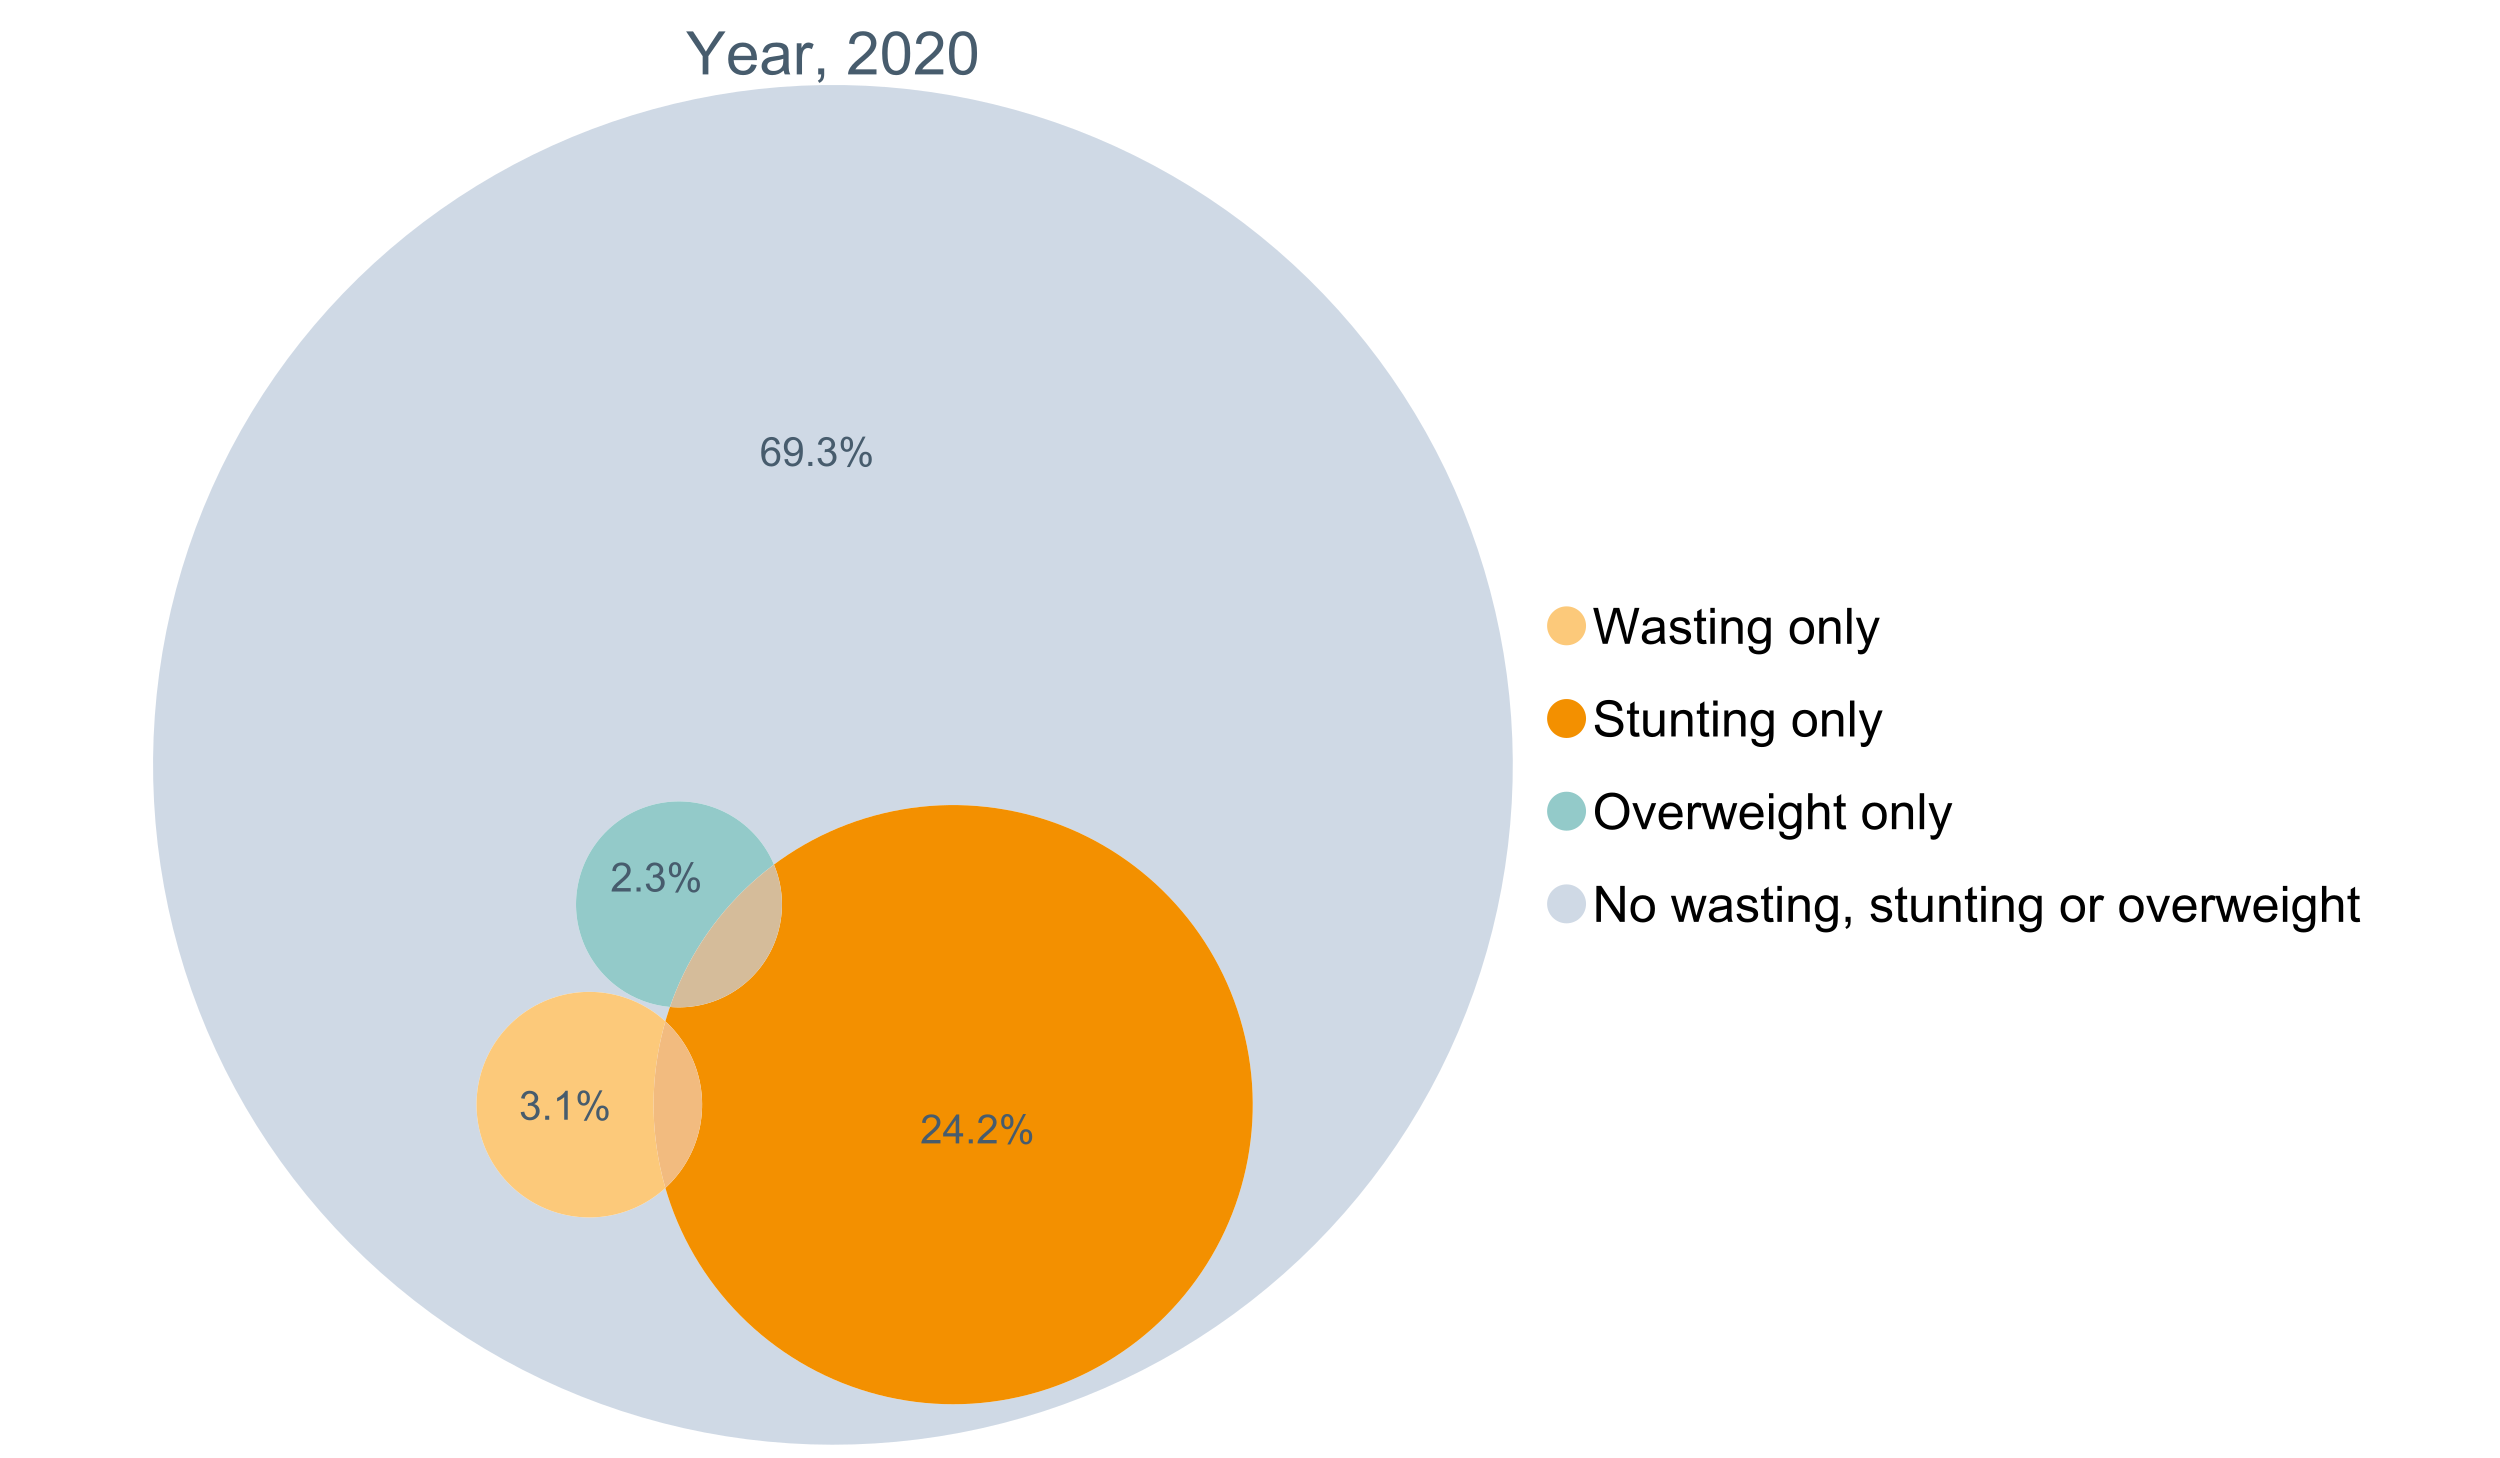 <?xml version="1.0" encoding="UTF-8"?>
<svg xmlns="http://www.w3.org/2000/svg" xmlns:xlink="http://www.w3.org/1999/xlink" width="1234.286pt" height="720pt" viewBox="0 0 1234.286 720" version="1.1">
<defs>
<g>
<symbol overflow="visible" id="glyph0-0">
<path style="stroke:none;" d="M 3.707 0 L 3.707 -18.543 L 18.543 -18.543 L 18.543 0 Z M 4.172 -0.465 L 18.078 -0.465 L 18.078 -18.078 L 4.172 -18.078 Z M 4.172 -0.465 "/>
</symbol>
<symbol overflow="visible" id="glyph0-1">
<path style="stroke:none;" d="M 8.27 0 L 8.27 -8.996 L 0.086 -21.234 L 3.504 -21.234 L 7.691 -14.832 C 8.461 -13.633 9.18 -12.438 9.852 -11.242 C 10.484 -12.348 11.258 -13.598 12.168 -14.992 L 16.281 -21.234 L 19.555 -21.234 L 11.082 -8.996 L 11.082 0 Z M 8.27 0 "/>
</symbol>
<symbol overflow="visible" id="glyph0-2">
<path style="stroke:none;" d="M 12.488 -4.953 L 15.18 -4.621 C 14.754 -3.043 13.969 -1.82 12.82 -0.953 C 11.672 -0.086 10.203 0.344 8.418 0.348 C 6.164 0.344 4.379 -0.344 3.062 -1.73 C 1.742 -3.113 1.082 -5.059 1.086 -7.562 C 1.082 -10.148 1.75 -12.156 3.086 -13.586 C 4.418 -15.012 6.145 -15.727 8.27 -15.73 C 10.324 -15.727 12.008 -15.027 13.312 -13.629 C 14.617 -12.23 15.27 -10.262 15.27 -7.723 C 15.27 -7.566 15.262 -7.332 15.254 -7.027 L 3.781 -7.027 C 3.875 -5.332 4.355 -4.039 5.215 -3.145 C 6.074 -2.242 7.145 -1.793 8.43 -1.797 C 9.383 -1.793 10.199 -2.043 10.879 -2.551 C 11.555 -3.051 12.09 -3.852 12.488 -4.953 Z M 3.926 -9.168 L 12.516 -9.168 C 12.398 -10.461 12.07 -11.434 11.531 -12.082 C 10.699 -13.082 9.621 -13.582 8.301 -13.586 C 7.102 -13.582 6.094 -13.18 5.277 -12.383 C 4.461 -11.578 4.012 -10.508 3.926 -9.168 Z M 3.926 -9.168 "/>
</symbol>
<symbol overflow="visible" id="glyph0-3">
<path style="stroke:none;" d="M 11.992 -1.898 C 11.027 -1.078 10.098 -0.496 9.207 -0.16 C 8.309 0.18 7.352 0.344 6.332 0.348 C 4.641 0.344 3.34 -0.066 2.434 -0.891 C 1.52 -1.715 1.066 -2.77 1.07 -4.055 C 1.066 -4.809 1.238 -5.496 1.586 -6.121 C 1.926 -6.742 2.375 -7.242 2.934 -7.617 C 3.484 -7.992 4.109 -8.277 4.809 -8.473 C 5.32 -8.605 6.094 -8.734 7.125 -8.867 C 9.23 -9.113 10.781 -9.414 11.777 -9.762 C 11.785 -10.121 11.789 -10.348 11.793 -10.445 C 11.789 -11.504 11.543 -12.25 11.051 -12.688 C 10.387 -13.273 9.395 -13.57 8.082 -13.574 C 6.852 -13.57 5.949 -13.355 5.367 -12.93 C 4.781 -12.496 4.348 -11.734 4.07 -10.648 L 1.52 -10.996 C 1.746 -12.086 2.129 -12.965 2.664 -13.637 C 3.191 -14.305 3.961 -14.824 4.969 -15.188 C 5.973 -15.547 7.137 -15.727 8.461 -15.73 C 9.773 -15.727 10.84 -15.57 11.66 -15.266 C 12.48 -14.953 13.082 -14.566 13.469 -14.102 C 13.855 -13.629 14.125 -13.039 14.281 -12.328 C 14.367 -11.883 14.414 -11.078 14.414 -9.922 L 14.414 -6.445 C 14.414 -4.02 14.469 -2.484 14.578 -1.844 C 14.688 -1.199 14.906 -0.586 15.238 0 L 12.516 0 C 12.242 -0.539 12.066 -1.172 11.992 -1.898 Z M 11.777 -7.723 C 10.828 -7.332 9.406 -7 7.52 -6.734 C 6.441 -6.578 5.684 -6.406 5.242 -6.215 C 4.797 -6.02 4.453 -5.738 4.215 -5.367 C 3.969 -4.992 3.848 -4.578 3.852 -4.129 C 3.848 -3.43 4.113 -2.852 4.641 -2.391 C 5.168 -1.926 5.938 -1.691 6.953 -1.695 C 7.957 -1.691 8.852 -1.91 9.633 -2.352 C 10.414 -2.789 10.988 -3.391 11.355 -4.156 C 11.637 -4.742 11.777 -5.613 11.777 -6.766 Z M 11.777 -7.723 "/>
</symbol>
<symbol overflow="visible" id="glyph0-4">
<path style="stroke:none;" d="M 1.926 0 L 1.926 -15.383 L 4.273 -15.383 L 4.273 -13.051 C 4.867 -14.137 5.422 -14.855 5.93 -15.207 C 6.438 -15.551 6.996 -15.727 7.605 -15.73 C 8.48 -15.727 9.371 -15.445 10.285 -14.891 L 9.387 -12.473 C 8.746 -12.848 8.109 -13.035 7.477 -13.039 C 6.906 -13.035 6.391 -12.863 5.938 -12.523 C 5.48 -12.176 5.16 -11.703 4.969 -11.098 C 4.68 -10.168 4.535 -9.152 4.535 -8.055 L 4.535 0 Z M 1.926 0 "/>
</symbol>
<symbol overflow="visible" id="glyph0-5">
<path style="stroke:none;" d="M 2.637 0 L 2.637 -2.969 L 5.605 -2.969 L 5.605 0 C 5.602 1.09 5.406 1.969 5.023 2.641 C 4.633 3.309 4.023 3.828 3.188 4.199 L 2.461 3.086 C 3.012 2.84 3.418 2.484 3.68 2.02 C 3.938 1.547 4.082 0.875 4.113 0 Z M 2.637 0 "/>
</symbol>
<symbol overflow="visible" id="glyph0-6">
<path style="stroke:none;" d=""/>
</symbol>
<symbol overflow="visible" id="glyph0-7">
<path style="stroke:none;" d="M 14.934 -2.508 L 14.934 0 L 0.898 0 C 0.875 -0.625 0.977 -1.227 1.203 -1.812 C 1.555 -2.766 2.129 -3.707 2.918 -4.637 C 3.703 -5.559 4.84 -6.633 6.332 -7.852 C 8.637 -9.742 10.195 -11.238 11.008 -12.348 C 11.816 -13.449 12.223 -14.496 12.227 -15.484 C 12.223 -16.516 11.852 -17.387 11.117 -18.098 C 10.375 -18.805 9.414 -19.16 8.227 -19.164 C 6.969 -19.16 5.965 -18.785 5.215 -18.035 C 4.461 -17.281 4.078 -16.238 4.07 -14.906 L 1.391 -15.18 C 1.57 -17.176 2.262 -18.699 3.461 -19.75 C 4.656 -20.797 6.266 -21.32 8.285 -21.324 C 10.324 -21.32 11.938 -20.758 13.125 -19.629 C 14.312 -18.496 14.906 -17.094 14.906 -15.426 C 14.906 -14.574 14.73 -13.738 14.383 -12.922 C 14.035 -12.098 13.457 -11.234 12.652 -10.328 C 11.844 -9.418 10.504 -8.172 8.633 -6.59 C 7.062 -5.273 6.059 -4.383 5.617 -3.918 C 5.172 -3.445 4.805 -2.977 4.52 -2.508 Z M 14.934 -2.508 "/>
</symbol>
<symbol overflow="visible" id="glyph0-8">
<path style="stroke:none;" d="M 1.23 -10.473 C 1.23 -12.98 1.488 -15.004 2.004 -16.535 C 2.52 -18.066 3.285 -19.246 4.309 -20.078 C 5.324 -20.906 6.609 -21.32 8.156 -21.324 C 9.293 -21.32 10.289 -21.09 11.152 -20.633 C 12.008 -20.172 12.719 -19.512 13.281 -18.648 C 13.84 -17.785 14.281 -16.734 14.602 -15.492 C 14.918 -14.25 15.074 -12.574 15.078 -10.473 C 15.074 -7.977 14.82 -5.965 14.309 -4.438 C 13.797 -2.906 13.031 -1.727 12.016 -0.891 C 10.996 -0.055 9.711 0.363 8.156 0.363 C 6.109 0.363 4.5 -0.371 3.332 -1.84 C 1.93 -3.605 1.23 -6.48 1.23 -10.473 Z M 3.91 -10.473 C 3.906 -6.98 4.316 -4.66 5.133 -3.512 C 5.949 -2.355 6.957 -1.781 8.156 -1.781 C 9.352 -1.781 10.355 -2.359 11.176 -3.52 C 11.988 -4.676 12.398 -6.992 12.398 -10.473 C 12.398 -13.965 11.988 -16.289 11.176 -17.441 C 10.355 -18.586 9.34 -19.16 8.125 -19.164 C 6.926 -19.16 5.969 -18.652 5.258 -17.645 C 4.355 -16.348 3.906 -13.957 3.91 -10.473 Z M 3.91 -10.473 "/>
</symbol>
<symbol overflow="visible" id="glyph1-0">
<path style="stroke:none;" d="M 3.102 0 L 3.102 -15.504 L 15.504 -15.504 L 15.504 0 Z M 3.488 -0.387 L 15.117 -0.387 L 15.117 -15.117 L 3.488 -15.117 Z M 3.488 -0.387 "/>
</symbol>
<symbol overflow="visible" id="glyph1-1">
<path style="stroke:none;" d="M 5.016 0 L 0.305 -17.758 L 2.715 -17.758 L 5.414 -6.117 C 5.703 -4.898 5.953 -3.688 6.164 -2.484 C 6.617 -4.379 6.883 -5.473 6.965 -5.766 L 10.344 -17.758 L 13.18 -17.758 L 15.723 -8.77 C 16.355 -6.539 16.816 -4.445 17.102 -2.484 C 17.324 -3.605 17.621 -4.891 17.988 -6.348 L 20.773 -17.758 L 23.133 -17.758 L 18.266 0 L 16 0 L 12.258 -13.527 C 11.941 -14.656 11.754 -15.352 11.699 -15.613 C 11.512 -14.797 11.34 -14.102 11.18 -13.527 L 7.414 0 Z M 5.016 0 "/>
</symbol>
<symbol overflow="visible" id="glyph1-2">
<path style="stroke:none;" d="M 10.027 -1.586 C 9.215 -0.898 8.438 -0.414 7.695 -0.133 C 6.945 0.148 6.145 0.285 5.293 0.289 C 3.875 0.285 2.789 -0.055 2.031 -0.746 C 1.27 -1.434 0.891 -2.316 0.895 -3.391 C 0.891 -4.02 1.035 -4.594 1.324 -5.117 C 1.613 -5.633 1.988 -6.051 2.453 -6.371 C 2.914 -6.684 3.438 -6.922 4.02 -7.086 C 4.449 -7.195 5.094 -7.305 5.961 -7.414 C 7.715 -7.617 9.012 -7.867 9.848 -8.164 C 9.852 -8.461 9.855 -8.652 9.859 -8.734 C 9.855 -9.621 9.648 -10.246 9.242 -10.609 C 8.68 -11.098 7.852 -11.344 6.758 -11.348 C 5.727 -11.344 4.969 -11.164 4.484 -10.809 C 3.992 -10.445 3.633 -9.809 3.402 -8.902 L 1.273 -9.191 C 1.461 -10.102 1.781 -10.84 2.227 -11.402 C 2.672 -11.965 3.312 -12.395 4.152 -12.699 C 4.992 -12.996 5.965 -13.148 7.074 -13.152 C 8.168 -13.148 9.062 -13.02 9.75 -12.766 C 10.438 -12.504 10.941 -12.18 11.266 -11.789 C 11.586 -11.398 11.812 -10.902 11.941 -10.309 C 12.012 -9.934 12.047 -9.266 12.051 -8.297 L 12.051 -5.391 C 12.047 -3.363 12.094 -2.078 12.191 -1.543 C 12.281 -1.004 12.465 -0.492 12.742 0 L 10.465 0 C 10.238 -0.453 10.09 -0.98 10.027 -1.586 Z M 9.848 -6.457 C 9.055 -6.133 7.867 -5.855 6.285 -5.633 C 5.387 -5.5 4.754 -5.355 4.383 -5.195 C 4.012 -5.031 3.723 -4.793 3.523 -4.484 C 3.32 -4.172 3.223 -3.828 3.223 -3.453 C 3.223 -2.867 3.441 -2.383 3.883 -1.996 C 4.32 -1.609 4.965 -1.418 5.812 -1.418 C 6.652 -1.418 7.398 -1.602 8.055 -1.969 C 8.707 -2.336 9.188 -2.836 9.496 -3.477 C 9.727 -3.965 9.844 -4.691 9.848 -5.656 Z M 9.848 -6.457 "/>
</symbol>
<symbol overflow="visible" id="glyph1-3">
<path style="stroke:none;" d="M 0.762 -3.84 L 2.918 -4.18 C 3.039 -3.312 3.375 -2.652 3.93 -2.191 C 4.48 -1.73 5.254 -1.5 6.25 -1.5 C 7.246 -1.5 7.988 -1.703 8.477 -2.113 C 8.961 -2.52 9.203 -3 9.207 -3.551 C 9.203 -4.043 8.988 -4.43 8.562 -4.711 C 8.258 -4.906 7.516 -5.152 6.336 -5.449 C 4.734 -5.852 3.625 -6.199 3.008 -6.496 C 2.387 -6.789 1.918 -7.199 1.602 -7.723 C 1.281 -8.242 1.125 -8.816 1.125 -9.449 C 1.125 -10.02 1.254 -10.551 1.52 -11.039 C 1.777 -11.527 2.137 -11.934 2.594 -12.258 C 2.93 -12.508 3.391 -12.719 3.977 -12.891 C 4.559 -13.062 5.188 -13.148 5.863 -13.152 C 6.867 -13.148 7.754 -13.004 8.52 -12.715 C 9.281 -12.426 9.844 -12.031 10.207 -11.535 C 10.57 -11.039 10.82 -10.375 10.961 -9.543 L 8.828 -9.254 C 8.73 -9.91 8.449 -10.426 7.988 -10.801 C 7.52 -11.168 6.863 -11.355 6.02 -11.359 C 5.016 -11.355 4.301 -11.191 3.875 -10.863 C 3.445 -10.531 3.234 -10.145 3.234 -9.703 C 3.234 -9.418 3.32 -9.16 3.5 -8.938 C 3.672 -8.699 3.953 -8.508 4.336 -8.355 C 4.555 -8.273 5.195 -8.086 6.262 -7.801 C 7.801 -7.387 8.875 -7.051 9.488 -6.789 C 10.094 -6.523 10.574 -6.141 10.922 -5.645 C 11.27 -5.141 11.441 -4.52 11.445 -3.777 C 11.441 -3.047 11.23 -2.363 10.809 -1.723 C 10.383 -1.082 9.773 -0.586 8.977 -0.234 C 8.176 0.113 7.27 0.285 6.262 0.289 C 4.586 0.285 3.312 -0.059 2.438 -0.75 C 1.562 -1.445 1.004 -2.473 0.762 -3.84 Z M 0.762 -3.84 "/>
</symbol>
<symbol overflow="visible" id="glyph1-4">
<path style="stroke:none;" d="M 6.395 -1.949 L 6.711 -0.023 C 6.094 0.102 5.547 0.164 5.062 0.168 C 4.27 0.164 3.652 0.043 3.219 -0.207 C 2.781 -0.453 2.477 -0.781 2.301 -1.191 C 2.121 -1.598 2.031 -2.457 2.035 -3.766 L 2.035 -11.168 L 0.438 -11.168 L 0.438 -12.863 L 2.035 -12.863 L 2.035 -16.047 L 4.203 -17.355 L 4.203 -12.863 L 6.395 -12.863 L 6.395 -11.168 L 4.203 -11.168 L 4.203 -3.645 C 4.199 -3.023 4.238 -2.621 4.316 -2.445 C 4.391 -2.266 4.516 -2.125 4.691 -2.023 C 4.863 -1.914 5.113 -1.863 5.438 -1.867 C 5.68 -1.863 5.996 -1.891 6.395 -1.949 Z M 6.395 -1.949 "/>
</symbol>
<symbol overflow="visible" id="glyph1-5">
<path style="stroke:none;" d="M 1.648 -15.25 L 1.648 -17.758 L 3.828 -17.758 L 3.828 -15.25 Z M 1.648 0 L 1.648 -12.863 L 3.828 -12.863 L 3.828 0 Z M 1.648 0 "/>
</symbol>
<symbol overflow="visible" id="glyph1-6">
<path style="stroke:none;" d="M 1.637 0 L 1.637 -12.863 L 3.598 -12.863 L 3.598 -11.035 C 4.543 -12.441 5.906 -13.148 7.691 -13.152 C 8.465 -13.148 9.176 -13.008 9.828 -12.734 C 10.477 -12.453 10.965 -12.09 11.289 -11.637 C 11.609 -11.184 11.836 -10.645 11.965 -10.027 C 12.043 -9.621 12.082 -8.918 12.086 -7.91 L 12.086 0 L 9.906 0 L 9.906 -7.824 C 9.902 -8.707 9.816 -9.371 9.652 -9.816 C 9.48 -10.254 9.18 -10.605 8.75 -10.871 C 8.312 -11.129 7.809 -11.262 7.23 -11.266 C 6.301 -11.262 5.5 -10.965 4.828 -10.379 C 4.152 -9.785 3.812 -8.668 3.816 -7.023 L 3.816 0 Z M 1.637 0 "/>
</symbol>
<symbol overflow="visible" id="glyph1-7">
<path style="stroke:none;" d="M 1.234 1.066 L 3.355 1.379 C 3.441 2.031 3.688 2.508 4.094 2.809 C 4.633 3.207 5.371 3.41 6.309 3.414 C 7.316 3.41 8.098 3.207 8.648 2.809 C 9.195 2.402 9.566 1.84 9.762 1.113 C 9.875 0.668 9.926 -0.262 9.918 -1.684 C 8.965 -0.559 7.777 0 6.359 0 C 4.586 0 3.219 -0.637 2.254 -1.914 C 1.281 -3.188 0.797 -4.719 0.801 -6.504 C 0.797 -7.73 1.02 -8.859 1.465 -9.898 C 1.91 -10.934 2.555 -11.738 3.398 -12.305 C 4.242 -12.867 5.23 -13.148 6.371 -13.152 C 7.887 -13.148 9.141 -12.535 10.125 -11.312 L 10.125 -12.863 L 12.137 -12.863 L 12.137 -1.742 C 12.133 0.258 11.93 1.672 11.523 2.512 C 11.113 3.344 10.469 4.004 9.586 4.492 C 8.703 4.973 7.613 5.215 6.324 5.219 C 4.785 5.215 3.547 4.871 2.602 4.184 C 1.656 3.492 1.199 2.453 1.234 1.066 Z M 3.039 -6.66 C 3.035 -4.969 3.371 -3.738 4.043 -2.965 C 4.715 -2.191 5.555 -1.805 6.566 -1.805 C 7.562 -1.805 8.402 -2.188 9.082 -2.961 C 9.762 -3.727 10.102 -4.938 10.102 -6.59 C 10.102 -8.16 9.75 -9.348 9.055 -10.148 C 8.352 -10.945 7.512 -11.344 6.527 -11.348 C 5.559 -11.344 4.734 -10.949 4.055 -10.168 C 3.375 -9.379 3.035 -8.211 3.039 -6.66 Z M 3.039 -6.66 "/>
</symbol>
<symbol overflow="visible" id="glyph1-8">
<path style="stroke:none;" d=""/>
</symbol>
<symbol overflow="visible" id="glyph1-9">
<path style="stroke:none;" d="M 0.824 -6.43 C 0.82 -8.809 1.48 -10.574 2.809 -11.723 C 3.91 -12.672 5.262 -13.148 6.855 -13.152 C 8.621 -13.148 10.066 -12.57 11.191 -11.414 C 12.312 -10.254 12.871 -8.652 12.875 -6.613 C 12.871 -4.953 12.625 -3.652 12.129 -2.707 C 11.633 -1.758 10.91 -1.02 9.961 -0.496 C 9.012 0.027 7.977 0.285 6.855 0.289 C 5.055 0.285 3.598 -0.289 2.488 -1.441 C 1.375 -2.594 0.82 -4.254 0.824 -6.43 Z M 3.062 -6.43 C 3.059 -4.781 3.418 -3.551 4.141 -2.73 C 4.855 -1.91 5.762 -1.5 6.855 -1.5 C 7.934 -1.5 8.832 -1.91 9.555 -2.734 C 10.27 -3.559 10.629 -4.816 10.633 -6.504 C 10.629 -8.094 10.266 -9.297 9.547 -10.117 C 8.82 -10.934 7.926 -11.344 6.855 -11.348 C 5.762 -11.344 4.855 -10.938 4.141 -10.125 C 3.418 -9.309 3.059 -8.074 3.062 -6.43 Z M 3.062 -6.43 "/>
</symbol>
<symbol overflow="visible" id="glyph1-10">
<path style="stroke:none;" d="M 1.586 0 L 1.586 -17.758 L 3.766 -17.758 L 3.766 0 Z M 1.586 0 "/>
</symbol>
<symbol overflow="visible" id="glyph1-11">
<path style="stroke:none;" d="M 1.539 4.953 L 1.297 2.906 C 1.77 3.035 2.188 3.098 2.543 3.102 C 3.027 3.098 3.414 3.02 3.703 2.859 C 3.992 2.695 4.23 2.469 4.422 2.18 C 4.555 1.961 4.777 1.418 5.086 0.559 C 5.125 0.434 5.188 0.258 5.281 0.023 L 0.398 -12.863 L 2.75 -12.863 L 5.426 -5.414 C 5.77 -4.469 6.078 -3.473 6.359 -2.434 C 6.605 -3.434 6.906 -4.414 7.254 -5.367 L 10.004 -12.863 L 12.184 -12.863 L 7.293 0.219 C 6.766 1.625 6.355 2.598 6.066 3.137 C 5.676 3.852 5.234 4.379 4.734 4.715 C 4.234 5.047 3.637 5.215 2.941 5.219 C 2.52 5.215 2.051 5.125 1.539 4.953 Z M 1.539 4.953 "/>
</symbol>
<symbol overflow="visible" id="glyph1-12">
<path style="stroke:none;" d="M 1.113 -5.703 L 3.332 -5.898 C 3.434 -5.008 3.676 -4.277 4.062 -3.711 C 4.445 -3.141 5.043 -2.684 5.852 -2.332 C 6.656 -1.98 7.562 -1.805 8.574 -1.805 C 9.465 -1.805 10.258 -1.938 10.949 -2.203 C 11.633 -2.469 12.145 -2.832 12.48 -3.301 C 12.816 -3.762 12.984 -4.27 12.984 -4.82 C 12.984 -5.375 12.82 -5.859 12.5 -6.277 C 12.172 -6.691 11.641 -7.043 10.902 -7.328 C 10.422 -7.512 9.367 -7.801 7.738 -8.191 C 6.105 -8.582 4.965 -8.949 4.312 -9.301 C 3.461 -9.742 2.828 -10.293 2.414 -10.953 C 2 -11.609 1.793 -12.348 1.793 -13.164 C 1.793 -14.059 2.047 -14.898 2.555 -15.68 C 3.062 -16.457 3.805 -17.047 4.785 -17.453 C 5.758 -17.855 6.844 -18.059 8.043 -18.059 C 9.355 -18.059 10.516 -17.844 11.523 -17.422 C 12.527 -16.996 13.301 -16.375 13.844 -15.551 C 14.383 -14.727 14.672 -13.793 14.715 -12.754 L 12.465 -12.586 C 12.34 -13.707 11.93 -14.555 11.234 -15.129 C 10.531 -15.699 9.5 -15.984 8.141 -15.988 C 6.715 -15.984 5.68 -15.723 5.031 -15.207 C 4.379 -14.684 4.055 -14.059 4.059 -13.324 C 4.055 -12.684 4.285 -12.156 4.746 -11.75 C 5.199 -11.336 6.379 -10.914 8.289 -10.484 C 10.199 -10.047 11.512 -9.672 12.223 -9.352 C 13.254 -8.875 14.016 -8.27 14.508 -7.539 C 15 -6.809 15.246 -5.969 15.25 -5.016 C 15.246 -4.07 14.977 -3.18 14.438 -2.344 C 13.895 -1.508 13.117 -0.855 12.105 -0.391 C 11.09 0.074 9.949 0.305 8.684 0.305 C 7.074 0.305 5.727 0.07 4.645 -0.398 C 3.555 -0.867 2.703 -1.57 2.09 -2.512 C 1.469 -3.453 1.145 -4.516 1.113 -5.703 Z M 1.113 -5.703 "/>
</symbol>
<symbol overflow="visible" id="glyph1-13">
<path style="stroke:none;" d="M 10.066 0 L 10.066 -1.891 C 9.062 -0.438 7.699 0.285 5.984 0.289 C 5.219 0.285 4.512 0.145 3.855 -0.145 C 3.199 -0.434 2.711 -0.801 2.391 -1.242 C 2.07 -1.68 1.844 -2.219 1.719 -2.859 C 1.625 -3.285 1.582 -3.961 1.586 -4.895 L 1.586 -12.863 L 3.766 -12.863 L 3.766 -5.73 C 3.762 -4.59 3.805 -3.82 3.898 -3.426 C 4.031 -2.852 4.324 -2.402 4.77 -2.074 C 5.215 -1.746 5.762 -1.582 6.418 -1.586 C 7.07 -1.582 7.688 -1.75 8.262 -2.09 C 8.832 -2.422 9.234 -2.879 9.477 -3.457 C 9.711 -4.035 9.832 -4.871 9.836 -5.973 L 9.836 -12.863 L 12.016 -12.863 L 12.016 0 Z M 10.066 0 "/>
</symbol>
<symbol overflow="visible" id="glyph1-14">
<path style="stroke:none;" d="M 1.199 -8.648 C 1.195 -11.594 1.984 -13.898 3.57 -15.57 C 5.148 -17.234 7.195 -18.07 9.703 -18.07 C 11.34 -18.07 12.816 -17.676 14.133 -16.895 C 15.449 -16.109 16.453 -15.02 17.145 -13.621 C 17.832 -12.219 18.176 -10.629 18.18 -8.855 C 18.176 -7.051 17.812 -5.441 17.09 -4.02 C 16.359 -2.598 15.328 -1.52 14 -0.793 C 12.664 -0.059 11.23 0.305 9.691 0.305 C 8.02 0.305 6.523 -0.098 5.207 -0.906 C 3.891 -1.715 2.895 -2.816 2.215 -4.215 C 1.535 -5.605 1.195 -7.086 1.199 -8.648 Z M 3.621 -8.613 C 3.621 -6.473 4.195 -4.785 5.348 -3.555 C 6.496 -2.32 7.938 -1.703 9.676 -1.707 C 11.441 -1.703 12.898 -2.324 14.043 -3.57 C 15.184 -4.812 15.754 -6.578 15.758 -8.867 C 15.754 -10.309 15.512 -11.57 15.023 -12.652 C 14.535 -13.727 13.82 -14.562 12.879 -15.156 C 11.938 -15.746 10.883 -16.043 9.715 -16.047 C 8.051 -16.043 6.617 -15.473 5.418 -14.332 C 4.219 -13.191 3.621 -11.285 3.621 -8.613 Z M 3.621 -8.613 "/>
</symbol>
<symbol overflow="visible" id="glyph1-15">
<path style="stroke:none;" d="M 5.207 0 L 0.316 -12.863 L 2.617 -12.863 L 5.379 -5.16 C 5.676 -4.328 5.949 -3.465 6.203 -2.566 C 6.395 -3.246 6.664 -4.062 7.012 -5.016 L 9.871 -12.863 L 12.113 -12.863 L 7.242 0 Z M 5.207 0 "/>
</symbol>
<symbol overflow="visible" id="glyph1-16">
<path style="stroke:none;" d="M 10.441 -4.141 L 12.695 -3.863 C 12.336 -2.543 11.676 -1.523 10.719 -0.801 C 9.754 -0.074 8.527 0.285 7.039 0.289 C 5.152 0.285 3.66 -0.289 2.562 -1.445 C 1.457 -2.602 0.906 -4.227 0.91 -6.324 C 0.906 -8.484 1.465 -10.164 2.578 -11.359 C 3.691 -12.551 5.137 -13.148 6.914 -13.152 C 8.633 -13.148 10.035 -12.562 11.129 -11.395 C 12.215 -10.223 12.762 -8.578 12.766 -6.457 C 12.762 -6.324 12.758 -6.129 12.754 -5.875 L 3.16 -5.875 C 3.238 -4.457 3.641 -3.375 4.359 -2.625 C 5.078 -1.875 5.973 -1.5 7.051 -1.5 C 7.848 -1.5 8.531 -1.707 9.098 -2.129 C 9.66 -2.547 10.109 -3.219 10.441 -4.141 Z M 3.281 -7.668 L 10.465 -7.668 C 10.367 -8.746 10.09 -9.559 9.641 -10.102 C 8.941 -10.938 8.043 -11.355 6.941 -11.359 C 5.938 -11.355 5.094 -11.02 4.414 -10.355 C 3.727 -9.684 3.352 -8.789 3.281 -7.668 Z M 3.281 -7.668 "/>
</symbol>
<symbol overflow="visible" id="glyph1-17">
<path style="stroke:none;" d="M 1.609 0 L 1.609 -12.863 L 3.574 -12.863 L 3.574 -10.914 C 4.074 -11.824 4.535 -12.426 4.961 -12.715 C 5.383 -13.004 5.848 -13.148 6.359 -13.152 C 7.09 -13.148 7.836 -12.914 8.598 -12.453 L 7.848 -10.43 C 7.312 -10.742 6.781 -10.898 6.25 -10.902 C 5.77 -10.898 5.34 -10.754 4.965 -10.469 C 4.582 -10.18 4.312 -9.781 4.156 -9.277 C 3.91 -8.496 3.789 -7.648 3.793 -6.734 L 3.793 0 Z M 1.609 0 "/>
</symbol>
<symbol overflow="visible" id="glyph1-18">
<path style="stroke:none;" d="M 4.008 0 L 0.074 -12.863 L 2.324 -12.863 L 4.371 -5.438 L 5.137 -2.676 C 5.164 -2.812 5.387 -3.695 5.801 -5.328 L 7.848 -12.863 L 10.09 -12.863 L 12.016 -5.402 L 12.656 -2.941 L 13.395 -5.426 L 15.602 -12.863 L 17.719 -12.863 L 13.699 0 L 11.434 0 L 9.387 -7.703 L 8.891 -9.895 L 6.285 0 Z M 4.008 0 "/>
</symbol>
<symbol overflow="visible" id="glyph1-19">
<path style="stroke:none;" d="M 1.637 0 L 1.637 -17.758 L 3.816 -17.758 L 3.816 -11.387 C 4.828 -12.559 6.113 -13.148 7.668 -13.152 C 8.617 -13.148 9.445 -12.961 10.148 -12.59 C 10.852 -12.211 11.352 -11.691 11.656 -11.031 C 11.957 -10.367 12.109 -9.406 12.113 -8.152 L 12.113 0 L 9.934 0 L 9.934 -8.152 C 9.93 -9.238 9.695 -10.031 9.223 -10.531 C 8.75 -11.023 8.082 -11.273 7.219 -11.277 C 6.57 -11.273 5.961 -11.105 5.395 -10.773 C 4.824 -10.434 4.418 -9.98 4.18 -9.41 C 3.934 -8.836 3.812 -8.043 3.816 -7.039 L 3.816 0 Z M 1.637 0 "/>
</symbol>
<symbol overflow="visible" id="glyph1-20">
<path style="stroke:none;" d="M 1.891 0 L 1.891 -17.758 L 4.301 -17.758 L 13.625 -3.816 L 13.625 -17.758 L 15.879 -17.758 L 15.879 0 L 13.469 0 L 4.141 -13.953 L 4.141 0 Z M 1.891 0 "/>
</symbol>
<symbol overflow="visible" id="glyph1-21">
<path style="stroke:none;" d="M 2.203 0 L 2.203 -2.484 L 4.688 -2.484 L 4.688 0 C 4.688 0.91 4.523 1.645 4.203 2.207 C 3.875 2.766 3.363 3.199 2.664 3.512 L 2.059 2.578 C 2.516 2.375 2.855 2.078 3.074 1.688 C 3.289 1.297 3.41 0.734 3.441 0 Z M 2.203 0 "/>
</symbol>
<symbol overflow="visible" id="glyph2-0">
<path style="stroke:none;" d="M 2.492 0 L 2.492 -12.465 L 12.465 -12.465 L 12.465 0 Z M 2.805 -0.312 L 12.152 -0.312 L 12.152 -12.152 L 2.805 -12.152 Z M 2.805 -0.312 "/>
</symbol>
<symbol overflow="visible" id="glyph2-1">
<path style="stroke:none;" d="M 9.922 -10.781 L 8.18 -10.645 C 8.023 -11.328 7.801 -11.828 7.52 -12.145 C 7.043 -12.641 6.461 -12.891 5.766 -12.895 C 5.203 -12.891 4.711 -12.734 4.293 -12.426 C 3.742 -12.023 3.309 -11.438 2.988 -10.664 C 2.668 -9.891 2.5 -8.789 2.492 -7.363 C 2.91 -8.004 3.426 -8.48 4.039 -8.793 C 4.648 -9.102 5.289 -9.258 5.961 -9.262 C 7.125 -9.258 8.121 -8.828 8.941 -7.969 C 9.762 -7.109 10.172 -5.996 10.176 -4.637 C 10.172 -3.738 9.98 -2.906 9.598 -2.137 C 9.211 -1.367 8.68 -0.777 8.004 -0.371 C 7.328 0.039 6.562 0.238 5.707 0.242 C 4.246 0.238 3.055 -0.293 2.133 -1.367 C 1.211 -2.438 0.75 -4.211 0.75 -6.68 C 0.75 -9.438 1.258 -11.441 2.277 -12.699 C 3.164 -13.785 4.363 -14.332 5.871 -14.336 C 6.996 -14.332 7.914 -14.016 8.633 -13.391 C 9.348 -12.758 9.777 -11.891 9.922 -10.781 Z M 2.766 -4.625 C 2.766 -4.016 2.891 -3.438 3.148 -2.891 C 3.402 -2.336 3.762 -1.918 4.227 -1.633 C 4.684 -1.34 5.168 -1.195 5.676 -1.199 C 6.414 -1.195 7.051 -1.492 7.586 -2.094 C 8.117 -2.688 8.383 -3.5 8.387 -4.527 C 8.383 -5.512 8.121 -6.289 7.598 -6.859 C 7.07 -7.426 6.406 -7.711 5.609 -7.711 C 4.812 -7.711 4.141 -7.426 3.594 -6.859 C 3.039 -6.289 2.766 -5.543 2.766 -4.625 Z M 2.766 -4.625 "/>
</symbol>
<symbol overflow="visible" id="glyph2-2">
<path style="stroke:none;" d="M 1.09 -3.301 L 2.777 -3.457 C 2.918 -2.664 3.188 -2.09 3.594 -1.734 C 3.992 -1.375 4.508 -1.195 5.141 -1.199 C 5.676 -1.195 6.148 -1.316 6.559 -1.566 C 6.961 -1.809 7.293 -2.141 7.555 -2.555 C 7.812 -2.969 8.031 -3.523 8.207 -4.227 C 8.383 -4.922 8.473 -5.637 8.473 -6.367 C 8.473 -6.441 8.469 -6.559 8.461 -6.719 C 8.109 -6.16 7.629 -5.707 7.027 -5.359 C 6.418 -5.012 5.762 -4.84 5.055 -4.84 C 3.871 -4.84 2.871 -5.266 2.055 -6.125 C 1.234 -6.977 0.824 -8.109 0.828 -9.516 C 0.824 -10.961 1.254 -12.125 2.109 -13.012 C 2.961 -13.891 4.027 -14.332 5.316 -14.336 C 6.242 -14.332 7.094 -14.082 7.863 -13.586 C 8.633 -13.082 9.215 -12.367 9.617 -11.445 C 10.012 -10.516 10.211 -9.18 10.215 -7.43 C 10.211 -5.605 10.016 -4.152 9.621 -3.07 C 9.223 -1.988 8.633 -1.164 7.852 -0.602 C 7.07 -0.039 6.152 0.238 5.102 0.242 C 3.984 0.238 3.074 -0.066 2.367 -0.688 C 1.656 -1.305 1.23 -2.176 1.09 -3.301 Z M 8.27 -9.602 C 8.266 -10.605 8 -11.402 7.465 -11.996 C 6.926 -12.582 6.281 -12.879 5.531 -12.883 C 4.75 -12.879 4.07 -12.562 3.496 -11.93 C 2.914 -11.293 2.625 -10.469 2.629 -9.457 C 2.625 -8.547 2.898 -7.805 3.449 -7.238 C 3.996 -6.668 4.676 -6.387 5.484 -6.387 C 6.293 -6.387 6.957 -6.668 7.484 -7.238 C 8.004 -7.805 8.266 -8.594 8.27 -9.602 Z M 8.27 -9.602 "/>
</symbol>
<symbol overflow="visible" id="glyph2-3">
<path style="stroke:none;" d="M 1.812 0 L 1.812 -1.996 L 3.809 -1.996 L 3.809 0 Z M 1.812 0 "/>
</symbol>
<symbol overflow="visible" id="glyph2-4">
<path style="stroke:none;" d="M 0.836 -3.77 L 2.59 -4.004 C 2.789 -3.004 3.129 -2.289 3.617 -1.855 C 4.098 -1.414 4.688 -1.195 5.387 -1.199 C 6.207 -1.195 6.902 -1.48 7.473 -2.055 C 8.039 -2.621 8.324 -3.328 8.328 -4.18 C 8.324 -4.98 8.062 -5.645 7.539 -6.168 C 7.012 -6.688 6.344 -6.949 5.531 -6.953 C 5.199 -6.949 4.785 -6.883 4.293 -6.758 L 4.488 -8.297 C 4.605 -8.281 4.699 -8.273 4.773 -8.277 C 5.516 -8.273 6.188 -8.469 6.785 -8.859 C 7.383 -9.25 7.68 -9.852 7.684 -10.664 C 7.68 -11.305 7.465 -11.836 7.031 -12.262 C 6.594 -12.68 6.031 -12.891 5.348 -12.895 C 4.664 -12.891 4.094 -12.676 3.641 -12.25 C 3.184 -11.82 2.895 -11.18 2.766 -10.324 L 1.012 -10.633 C 1.227 -11.809 1.715 -12.719 2.473 -13.367 C 3.23 -14.008 4.176 -14.332 5.309 -14.336 C 6.086 -14.332 6.801 -14.164 7.457 -13.832 C 8.109 -13.496 8.609 -13.039 8.961 -12.465 C 9.305 -11.883 9.48 -11.27 9.484 -10.625 C 9.48 -10.004 9.316 -9.441 8.988 -8.938 C 8.656 -8.43 8.164 -8.027 7.52 -7.73 C 8.359 -7.535 9.016 -7.133 9.484 -6.52 C 9.949 -5.906 10.184 -5.137 10.188 -4.215 C 10.184 -2.965 9.73 -1.91 8.824 -1.047 C 7.914 -0.18 6.762 0.25 5.375 0.254 C 4.117 0.25 3.078 -0.121 2.254 -0.867 C 1.422 -1.613 0.949 -2.578 0.836 -3.77 Z M 0.836 -3.77 "/>
</symbol>
<symbol overflow="visible" id="glyph2-5">
<path style="stroke:none;" d="M 1.16 -10.848 C 1.16 -11.863 1.414 -12.73 1.93 -13.449 C 2.438 -14.16 3.184 -14.52 4.16 -14.52 C 5.055 -14.52 5.793 -14.199 6.383 -13.559 C 6.969 -12.918 7.266 -11.977 7.266 -10.742 C 7.266 -9.531 6.969 -8.602 6.375 -7.949 C 5.781 -7.297 5.047 -6.973 4.18 -6.973 C 3.312 -6.973 2.594 -7.293 2.02 -7.938 C 1.445 -8.578 1.16 -9.547 1.16 -10.848 Z M 4.207 -13.312 C 3.77 -13.312 3.406 -13.121 3.121 -12.746 C 2.828 -12.367 2.684 -11.676 2.688 -10.672 C 2.684 -9.754 2.828 -9.109 3.125 -8.738 C 3.414 -8.363 3.777 -8.18 4.207 -8.18 C 4.648 -8.18 5.012 -8.367 5.301 -8.742 C 5.586 -9.117 5.73 -9.805 5.734 -10.809 C 5.73 -11.727 5.586 -12.375 5.297 -12.75 C 5.004 -13.125 4.641 -13.312 4.207 -13.312 Z M 4.215 0.527 L 12.027 -14.52 L 13.449 -14.52 L 5.668 0.527 Z M 10.391 -3.352 C 10.387 -4.375 10.645 -5.242 11.16 -5.953 C 11.672 -6.664 12.418 -7.02 13.398 -7.02 C 14.293 -7.02 15.035 -6.699 15.625 -6.059 C 16.211 -5.418 16.504 -4.477 16.508 -3.242 C 16.504 -2.031 16.207 -1.102 15.613 -0.449 C 15.016 0.203 14.281 0.527 13.41 0.527 C 12.543 0.527 11.824 0.207 11.25 -0.441 C 10.676 -1.082 10.387 -2.055 10.391 -3.352 Z M 13.449 -5.812 C 13.004 -5.812 12.641 -5.621 12.352 -5.246 C 12.062 -4.867 11.918 -4.18 11.918 -3.176 C 11.918 -2.266 12.062 -1.621 12.355 -1.246 C 12.648 -0.867 13.008 -0.68 13.438 -0.684 C 13.883 -0.68 14.254 -0.867 14.543 -1.246 C 14.832 -1.621 14.977 -2.309 14.977 -3.312 C 14.977 -4.23 14.828 -4.879 14.539 -5.254 C 14.242 -5.625 13.879 -5.812 13.449 -5.812 Z M 13.449 -5.812 "/>
</symbol>
<symbol overflow="visible" id="glyph2-6">
<path style="stroke:none;" d="M 7.43 0 L 5.676 0 L 5.676 -11.172 C 5.25 -10.766 4.695 -10.363 4.016 -9.961 C 3.328 -9.559 2.715 -9.258 2.172 -9.059 L 2.172 -10.75 C 3.148 -11.207 4.004 -11.766 4.742 -12.426 C 5.473 -13.078 5.992 -13.715 6.301 -14.336 L 7.43 -14.336 Z M 7.43 0 "/>
</symbol>
<symbol overflow="visible" id="glyph2-7">
<path style="stroke:none;" d="M 10.039 -1.684 L 10.039 0 L 0.605 0 C 0.59 -0.422 0.66 -0.828 0.809 -1.219 C 1.047 -1.859 1.43 -2.488 1.961 -3.113 C 2.488 -3.734 3.254 -4.457 4.254 -5.277 C 5.805 -6.547 6.852 -7.555 7.398 -8.301 C 7.941 -9.043 8.215 -9.746 8.219 -10.41 C 8.215 -11.102 7.965 -11.688 7.473 -12.168 C 6.973 -12.641 6.328 -12.879 5.531 -12.883 C 4.688 -12.879 4.012 -12.625 3.504 -12.121 C 2.996 -11.613 2.738 -10.914 2.738 -10.02 L 0.934 -10.207 C 1.055 -11.551 1.52 -12.574 2.328 -13.277 C 3.129 -13.98 4.211 -14.332 5.57 -14.336 C 6.938 -14.332 8.02 -13.953 8.82 -13.195 C 9.617 -12.434 10.02 -11.492 10.02 -10.371 C 10.02 -9.801 9.902 -9.238 9.668 -8.688 C 9.434 -8.133 9.047 -7.551 8.508 -6.941 C 7.965 -6.328 7.062 -5.492 5.805 -4.43 C 4.75 -3.547 4.074 -2.945 3.777 -2.633 C 3.477 -2.312 3.23 -1.996 3.039 -1.684 Z M 10.039 -1.684 "/>
</symbol>
<symbol overflow="visible" id="glyph2-8">
<path style="stroke:none;" d="M 6.445 0 L 6.445 -3.418 L 0.254 -3.418 L 0.254 -5.023 L 6.77 -14.277 L 8.199 -14.277 L 8.199 -5.023 L 10.129 -5.023 L 10.129 -3.418 L 8.199 -3.418 L 8.199 0 Z M 6.445 -5.023 L 6.445 -11.461 L 1.977 -5.023 Z M 6.445 -5.023 "/>
</symbol>
</g>
</defs>
<g id="surface28589">
<g style="fill:rgb(27.843%,36.078%,42.745%);fill-opacity:1;">
  <use xlink:href="#glyph0-1" x="338.652" y="36.73"/>
  <use xlink:href="#glyph0-2" x="358.44" y="36.73"/>
  <use xlink:href="#glyph0-3" x="374.939" y="36.73"/>
  <use xlink:href="#glyph0-4" x="391.438" y="36.73"/>
  <use xlink:href="#glyph0-5" x="401.317" y="36.73"/>
  <use xlink:href="#glyph0-6" x="409.56" y="36.73"/>
  <use xlink:href="#glyph0-7" x="417.802" y="36.73"/>
  <use xlink:href="#glyph0-8" x="434.301" y="36.73"/>
  <use xlink:href="#glyph0-7" x="450.8" y="36.73"/>
  <use xlink:href="#glyph0-8" x="467.3" y="36.73"/>
</g>
<path style=" stroke:none;fill-rule:nonzero;fill:rgb(98.824%,78.824%,47.843%);fill-opacity:1;" d="M 783.055 308.984 C 783.055 314.293 778.75 318.598 773.441 318.598 C 768.129 318.598 763.824 314.293 763.824 308.984 C 763.824 303.672 768.129 299.367 773.441 299.367 C 778.75 299.367 783.055 303.672 783.055 308.984 "/>
<g style="fill:rgb(0%,0%,0%);fill-opacity:1;">
  <use xlink:href="#glyph1-1" x="786.273" y="317.863"/>
  <use xlink:href="#glyph1-2" x="809.686" y="317.863"/>
  <use xlink:href="#glyph1-3" x="823.482" y="317.863"/>
  <use xlink:href="#glyph1-4" x="835.885" y="317.863"/>
  <use xlink:href="#glyph1-5" x="842.776" y="317.863"/>
  <use xlink:href="#glyph1-6" x="848.287" y="317.863"/>
  <use xlink:href="#glyph1-7" x="862.083" y="317.863"/>
  <use xlink:href="#glyph1-8" x="875.879" y="317.863"/>
  <use xlink:href="#glyph1-9" x="882.77" y="317.863"/>
  <use xlink:href="#glyph1-6" x="896.566" y="317.863"/>
  <use xlink:href="#glyph1-10" x="910.362" y="317.863"/>
  <use xlink:href="#glyph1-11" x="915.873" y="317.863"/>
</g>
<path style=" stroke:none;fill-rule:nonzero;fill:rgb(95.294%,56.471%,0%);fill-opacity:1;" d="M 783.055 354.738 C 783.055 360.051 778.75 364.355 773.441 364.355 C 768.129 364.355 763.824 360.051 763.824 354.738 C 763.824 349.43 768.129 345.125 773.441 345.125 C 778.75 345.125 783.055 349.43 783.055 354.738 "/>
<g style="fill:rgb(0%,0%,0%);fill-opacity:1;">
  <use xlink:href="#glyph1-12" x="786.273" y="363.617"/>
  <use xlink:href="#glyph1-4" x="802.819" y="363.617"/>
  <use xlink:href="#glyph1-13" x="809.71" y="363.617"/>
  <use xlink:href="#glyph1-6" x="823.506" y="363.617"/>
  <use xlink:href="#glyph1-4" x="837.302" y="363.617"/>
  <use xlink:href="#glyph1-5" x="844.193" y="363.617"/>
  <use xlink:href="#glyph1-6" x="849.704" y="363.617"/>
  <use xlink:href="#glyph1-7" x="863.5" y="363.617"/>
  <use xlink:href="#glyph1-8" x="877.296" y="363.617"/>
  <use xlink:href="#glyph1-9" x="884.188" y="363.617"/>
  <use xlink:href="#glyph1-6" x="897.983" y="363.617"/>
  <use xlink:href="#glyph1-10" x="911.779" y="363.617"/>
  <use xlink:href="#glyph1-11" x="917.29" y="363.617"/>
</g>
<path style=" stroke:none;fill-rule:nonzero;fill:rgb(57.647%,79.216%,78.824%);fill-opacity:1;" d="M 783.055 400.496 C 783.055 405.805 778.75 410.109 773.441 410.109 C 768.129 410.109 763.824 405.805 763.824 400.496 C 763.824 395.188 768.129 390.883 773.441 390.883 C 778.75 390.883 783.055 395.188 783.055 400.496 "/>
<g style="fill:rgb(0%,0%,0%);fill-opacity:1;">
  <use xlink:href="#glyph1-14" x="786.273" y="409.375"/>
  <use xlink:href="#glyph1-15" x="805.568" y="409.375"/>
  <use xlink:href="#glyph1-16" x="817.971" y="409.375"/>
  <use xlink:href="#glyph1-17" x="831.766" y="409.375"/>
  <use xlink:href="#glyph1-18" x="840.027" y="409.375"/>
  <use xlink:href="#glyph1-16" x="857.941" y="409.375"/>
  <use xlink:href="#glyph1-5" x="871.736" y="409.375"/>
  <use xlink:href="#glyph1-7" x="877.247" y="409.375"/>
  <use xlink:href="#glyph1-19" x="891.043" y="409.375"/>
  <use xlink:href="#glyph1-4" x="904.839" y="409.375"/>
  <use xlink:href="#glyph1-8" x="911.73" y="409.375"/>
  <use xlink:href="#glyph1-9" x="918.622" y="409.375"/>
  <use xlink:href="#glyph1-6" x="932.418" y="409.375"/>
  <use xlink:href="#glyph1-10" x="946.214" y="409.375"/>
  <use xlink:href="#glyph1-11" x="951.725" y="409.375"/>
</g>
<path style=" stroke:none;fill-rule:nonzero;fill:rgb(81.176%,85.098%,89.804%);fill-opacity:1;" d="M 783.055 446.254 C 783.055 451.562 778.75 455.867 773.441 455.867 C 768.129 455.867 763.824 451.562 763.824 446.254 C 763.824 440.941 768.129 436.637 773.441 436.637 C 778.75 436.637 783.055 440.941 783.055 446.254 "/>
<g style="fill:rgb(0%,0%,0%);fill-opacity:1;">
  <use xlink:href="#glyph1-20" x="786.273" y="455.129"/>
  <use xlink:href="#glyph1-9" x="804.187" y="455.129"/>
  <use xlink:href="#glyph1-8" x="817.983" y="455.129"/>
  <use xlink:href="#glyph1-18" x="824.875" y="455.129"/>
  <use xlink:href="#glyph1-2" x="842.788" y="455.129"/>
  <use xlink:href="#glyph1-3" x="856.584" y="455.129"/>
  <use xlink:href="#glyph1-4" x="868.987" y="455.129"/>
  <use xlink:href="#glyph1-5" x="875.879" y="455.129"/>
  <use xlink:href="#glyph1-6" x="881.39" y="455.129"/>
  <use xlink:href="#glyph1-7" x="895.185" y="455.129"/>
  <use xlink:href="#glyph1-21" x="908.981" y="455.129"/>
  <use xlink:href="#glyph1-8" x="915.873" y="455.129"/>
  <use xlink:href="#glyph1-3" x="922.765" y="455.129"/>
  <use xlink:href="#glyph1-4" x="935.167" y="455.129"/>
  <use xlink:href="#glyph1-13" x="942.059" y="455.129"/>
  <use xlink:href="#glyph1-6" x="955.855" y="455.129"/>
  <use xlink:href="#glyph1-4" x="969.65" y="455.129"/>
  <use xlink:href="#glyph1-5" x="976.542" y="455.129"/>
  <use xlink:href="#glyph1-6" x="982.053" y="455.129"/>
  <use xlink:href="#glyph1-7" x="995.849" y="455.129"/>
  <use xlink:href="#glyph1-8" x="1009.645" y="455.129"/>
  <use xlink:href="#glyph1-9" x="1016.536" y="455.129"/>
  <use xlink:href="#glyph1-17" x="1030.332" y="455.129"/>
  <use xlink:href="#glyph1-8" x="1038.592" y="455.129"/>
  <use xlink:href="#glyph1-9" x="1045.484" y="455.129"/>
  <use xlink:href="#glyph1-15" x="1059.28" y="455.129"/>
  <use xlink:href="#glyph1-16" x="1071.683" y="455.129"/>
  <use xlink:href="#glyph1-17" x="1085.478" y="455.129"/>
  <use xlink:href="#glyph1-18" x="1093.739" y="455.129"/>
  <use xlink:href="#glyph1-16" x="1111.653" y="455.129"/>
  <use xlink:href="#glyph1-5" x="1125.448" y="455.129"/>
  <use xlink:href="#glyph1-7" x="1130.959" y="455.129"/>
  <use xlink:href="#glyph1-19" x="1144.755" y="455.129"/>
  <use xlink:href="#glyph1-4" x="1158.551" y="455.129"/>
</g>
<path style=" stroke:none;fill-rule:nonzero;fill:rgb(81.176%,85.098%,89.804%);fill-opacity:1;" d="M 421.465 713.129 L 432.051 712.641 L 442.617 711.816 L 453.148 710.656 L 463.645 709.168 L 474.082 707.348 L 484.461 705.199 L 494.766 702.727 L 504.988 699.926 L 515.117 696.805 L 525.141 693.367 L 535.051 689.613 L 544.84 685.547 L 554.492 681.176 L 564.004 676.504 L 573.363 671.531 L 582.562 666.266 L 591.586 660.715 L 600.434 654.879 L 609.094 648.766 L 617.555 642.387 L 625.809 635.738 L 633.852 628.836 L 641.672 621.684 L 649.262 614.289 L 656.613 606.656 L 663.723 598.793 L 670.578 590.715 L 677.176 582.418 L 683.508 573.922 L 689.57 565.227 L 695.355 556.348 L 700.855 547.289 L 706.066 538.062 L 710.984 528.672 L 715.605 519.137 L 719.918 509.457 L 723.926 499.645 L 727.625 489.715 L 731.004 479.668 L 734.066 469.523 L 736.809 459.285 L 739.223 448.965 L 741.312 438.578 L 743.07 428.125 L 744.5 417.625 L 745.598 407.082 L 746.363 396.512 L 746.789 385.926 L 746.887 375.328 L 746.645 364.73 L 746.074 354.148 L 745.164 343.59 L 743.926 333.066 L 742.352 322.586 L 740.449 312.16 L 738.219 301.797 L 735.664 291.512 L 732.781 281.316 L 729.582 271.211 L 726.062 261.215 L 722.234 251.332 L 718.09 241.578 L 713.645 231.957 L 708.895 222.484 L 703.848 213.164 L 698.512 204.008 L 692.887 195.027 L 686.984 186.227 L 680.805 177.617 L 674.355 169.207 L 667.645 161.004 L 660.68 153.016 L 653.465 145.254 L 646.008 137.723 L 638.316 130.43 L 630.402 123.383 L 622.266 116.59 L 613.922 110.059 L 605.375 103.793 L 596.633 97.801 L 587.707 92.086 L 578.605 86.66 L 569.336 81.52 L 559.91 76.676 L 550.336 72.133 L 540.621 67.895 L 530.781 63.961 L 520.82 60.344 L 510.75 57.043 L 500.578 54.062 L 490.32 51.402 L 479.984 49.066 L 469.578 47.059 L 459.113 45.383 L 448.602 44.035 L 438.051 43.023 L 427.477 42.344 L 416.883 41.996 L 406.285 41.984 L 395.691 42.309 L 385.113 42.965 L 374.562 43.957 L 364.047 45.281 L 353.578 46.938 L 343.168 48.922 L 332.828 51.234 L 322.562 53.871 L 312.387 56.832 L 302.309 60.109 L 292.34 63.707 L 282.488 67.617 L 272.766 71.836 L 263.184 76.359 L 253.746 81.184 L 244.469 86.301 L 235.355 91.711 L 226.414 97.406 L 217.66 103.379 L 209.102 109.625 L 200.742 116.141 L 192.594 122.914 L 184.66 129.945 L 176.953 137.219 L 169.484 144.734 L 162.25 152.484 L 155.27 160.457 L 148.539 168.645 L 142.074 177.039 L 135.875 185.637 L 129.953 194.426 L 124.309 203.395 L 118.953 212.539 L 113.887 221.848 L 109.117 231.312 L 104.652 240.922 L 100.488 250.668 L 96.637 260.543 L 93.098 270.531 L 89.875 280.629 L 86.973 290.82 L 84.395 301.102 L 82.141 311.457 L 80.219 321.879 L 78.621 332.355 L 77.359 342.879 L 76.43 353.434 L 75.832 364.016 L 75.57 374.609 L 75.641 385.207 L 76.051 395.797 L 76.789 406.371 L 77.863 416.914 L 79.27 427.418 L 81.008 437.871 L 83.074 448.266 L 85.469 458.59 L 88.188 468.832 L 91.227 478.984 L 94.586 489.035 L 98.262 498.977 L 102.25 508.797 L 106.547 518.484 L 111.145 528.031 L 116.043 537.43 L 121.234 546.672 L 126.715 555.742 L 132.48 564.633 L 138.523 573.34 L 144.836 581.852 L 151.418 590.16 L 158.258 598.254 L 165.348 606.129 L 172.684 613.777 L 180.258 621.191 L 188.062 628.359 L 196.09 635.281 L 204.332 641.945 L 212.777 648.344 L 221.422 654.473 L 230.258 660.328 L 239.273 665.898 L 248.461 671.184 L 257.809 676.176 L 267.309 680.871 L 276.953 685.262 L 286.734 689.348 L 296.637 693.121 L 306.652 696.582 L 316.773 699.723 L 326.988 702.547 L 337.289 705.043 L 347.664 707.215 L 358.098 709.055 L 368.59 710.566 L 379.121 711.746 L 389.684 712.594 L 400.27 713.109 L 410.867 713.285 Z M 465.762 693.223 L 461.098 693 L 456.441 692.625 L 451.801 692.105 L 447.18 691.438 L 442.578 690.625 L 438.008 689.672 L 433.469 688.57 L 428.969 687.328 L 424.508 685.941 L 420.094 684.418 L 415.73 682.754 L 411.422 680.953 L 407.172 679.02 L 402.984 676.949 L 398.863 674.75 L 394.816 672.422 L 390.844 669.965 L 386.949 667.387 L 383.141 664.684 L 379.418 661.863 L 375.785 658.93 L 372.25 655.879 L 368.809 652.719 L 365.473 649.453 L 362.238 646.082 L 359.113 642.613 L 356.102 639.043 L 353.199 635.383 L 350.418 631.633 L 347.754 627.797 L 345.215 623.879 L 342.801 619.879 L 340.512 615.809 L 338.352 611.668 L 336.328 607.461 L 334.434 603.191 L 332.676 598.863 L 331.059 594.484 L 329.578 590.055 L 328.508 586.488 L 327.887 587.062 L 326.551 588.207 L 325.18 589.309 L 323.777 590.367 L 322.34 591.383 L 320.875 592.352 L 319.375 593.27 L 317.852 594.145 L 316.297 594.969 L 314.719 595.746 L 313.117 596.469 L 311.492 597.145 L 309.852 597.766 L 308.188 598.336 L 306.508 598.855 L 304.812 599.32 L 303.102 599.73 L 301.379 600.086 L 299.648 600.387 L 297.906 600.637 L 296.16 600.828 L 294.406 600.965 L 292.648 601.047 L 290.891 601.07 L 289.133 601.043 L 287.379 600.957 L 285.625 600.816 L 283.879 600.621 L 282.137 600.371 L 280.406 600.062 L 278.684 599.703 L 276.977 599.289 L 275.281 598.82 L 273.602 598.301 L 271.941 597.727 L 270.297 597.102 L 268.676 596.422 L 267.074 595.695 L 265.5 594.914 L 263.949 594.086 L 262.426 593.211 L 260.93 592.285 L 259.465 591.316 L 258.027 590.297 L 256.629 589.234 L 255.262 588.129 L 253.93 586.984 L 252.633 585.793 L 251.379 584.562 L 250.16 583.293 L 248.984 581.988 L 247.848 580.645 L 246.758 579.266 L 245.711 577.855 L 244.707 576.41 L 243.75 574.934 L 242.84 573.43 L 241.98 571.898 L 241.168 570.34 L 240.406 568.754 L 239.691 567.148 L 239.031 565.52 L 238.422 563.867 L 237.863 562.199 L 237.359 560.516 L 236.91 558.816 L 236.512 557.105 L 236.168 555.379 L 235.879 553.645 L 235.648 551.902 L 235.469 550.152 L 235.344 548.398 L 235.277 546.645 L 235.266 544.887 L 235.309 543.129 L 235.41 541.371 L 235.562 539.621 L 235.773 537.875 L 236.035 536.137 L 236.355 534.406 L 236.73 532.691 L 237.156 530.984 L 237.641 529.293 L 238.172 527.617 L 238.762 525.961 L 239.398 524.324 L 240.09 522.707 L 240.832 521.113 L 241.621 519.543 L 242.465 517.996 L 243.352 516.48 L 244.289 514.992 L 245.27 513.535 L 246.301 512.109 L 247.371 510.715 L 248.488 509.355 L 249.648 508.035 L 250.848 506.75 L 252.086 505.504 L 253.363 504.297 L 254.68 503.129 L 256.031 502.004 L 257.418 500.926 L 258.84 499.887 L 260.293 498.898 L 261.773 497.953 L 263.285 497.055 L 264.824 496.207 L 266.391 495.406 L 267.98 494.656 L 269.594 493.953 L 271.227 493.305 L 272.883 492.711 L 274.555 492.164 L 276.242 491.676 L 277.945 491.238 L 279.66 490.852 L 281.387 490.523 L 283.125 490.25 L 284.867 490.031 L 286.621 489.867 L 288.375 489.758 L 290.133 489.703 L 291.891 489.703 L 293.648 489.762 L 295.402 489.875 L 297.152 490.043 L 298.895 490.266 L 300.633 490.543 L 302.359 490.879 L 304.074 491.266 L 305.773 491.707 L 307.461 492.199 L 309.133 492.75 L 310.785 493.348 L 312.418 494 L 314.031 494.703 L 315.617 495.457 L 317.184 496.262 L 318.719 497.113 L 320.23 498.016 L 321.711 498.961 L 323.16 499.957 L 324.578 500.996 L 325.965 502.078 L 327.312 503.207 L 328.516 504.277 L 328.98 502.645 L 330.398 498.195 L 330.773 497.137 L 330.355 497.105 L 328.762 496.926 L 327.172 496.695 L 325.594 496.418 L 324.02 496.09 L 322.461 495.711 L 320.914 495.285 L 319.383 494.809 L 317.863 494.285 L 316.363 493.711 L 314.883 493.094 L 313.422 492.43 L 311.984 491.719 L 310.566 490.961 L 309.176 490.16 L 307.812 489.316 L 306.473 488.43 L 305.164 487.5 L 303.887 486.531 L 302.637 485.523 L 301.422 484.477 L 300.238 483.391 L 299.094 482.266 L 297.98 481.109 L 296.906 479.918 L 295.871 478.691 L 294.875 477.434 L 293.918 476.145 L 293.004 474.824 L 292.129 473.477 L 291.301 472.105 L 290.516 470.703 L 289.773 469.281 L 289.074 467.836 L 288.426 466.367 L 287.82 464.883 L 287.266 463.375 L 286.758 461.852 L 286.297 460.316 L 285.883 458.766 L 285.523 457.199 L 285.207 455.625 L 284.945 454.043 L 284.73 452.453 L 284.57 450.855 L 284.457 449.254 L 284.395 447.652 L 284.387 446.047 L 284.426 444.441 L 284.516 442.84 L 284.656 441.242 L 284.848 439.648 L 285.09 438.059 L 285.379 436.48 L 285.723 434.914 L 286.113 433.355 L 286.551 431.812 L 287.039 430.285 L 287.574 428.77 L 288.16 427.277 L 288.789 425.801 L 289.465 424.344 L 290.188 422.91 L 290.957 421.5 L 291.766 420.117 L 292.621 418.758 L 293.52 417.426 L 294.457 416.125 L 295.438 414.852 L 296.453 413.613 L 297.512 412.406 L 298.609 411.234 L 299.738 410.094 L 300.906 408.992 L 302.105 407.93 L 303.34 406.902 L 304.609 405.914 L 305.902 404.969 L 307.23 404.066 L 308.582 403.203 L 309.965 402.383 L 311.367 401.609 L 312.797 400.879 L 314.25 400.191 L 315.723 399.555 L 317.215 398.961 L 318.723 398.418 L 320.25 397.918 L 321.789 397.473 L 323.344 397.07 L 324.91 396.723 L 326.488 396.422 L 328.074 396.172 L 329.664 395.969 L 331.266 395.82 L 332.867 395.719 L 334.469 395.672 L 336.074 395.672 L 337.68 395.727 L 339.281 395.828 L 340.879 395.98 L 342.469 396.188 L 344.055 396.441 L 345.633 396.742 L 347.195 397.098 L 348.75 397.5 L 350.289 397.953 L 351.816 398.453 L 353.324 399 L 354.816 399.594 L 356.285 400.238 L 357.734 400.926 L 359.164 401.66 L 360.566 402.438 L 361.945 403.258 L 363.297 404.125 L 364.621 405.031 L 365.914 405.98 L 367.18 406.969 L 368.41 408 L 369.609 409.066 L 370.773 410.172 L 371.906 411.312 L 372.996 412.488 L 374.051 413.695 L 375.066 414.938 L 376.043 416.211 L 376.98 417.516 L 377.875 418.848 L 378.727 420.211 L 379.535 421.598 L 380.301 423.008 L 381.02 424.441 L 381.691 425.898 L 382.102 426.863 L 385.293 424.535 L 389.148 421.902 L 393.09 419.395 L 397.105 417.012 L 401.195 414.754 L 405.352 412.629 L 409.574 410.637 L 413.859 408.777 L 418.199 407.055 L 422.594 405.469 L 427.035 404.023 L 431.52 402.719 L 436.043 401.555 L 440.602 400.539 L 445.188 399.664 L 449.801 398.934 L 454.434 398.352 L 459.082 397.914 L 463.746 397.625 L 468.414 397.48 L 473.082 397.484 L 477.75 397.641 L 482.41 397.938 L 487.059 398.387 L 491.691 398.977 L 496.305 399.719 L 500.891 400.602 L 505.445 401.629 L 509.965 402.801 L 514.445 404.117 L 518.883 405.57 L 523.273 407.164 L 527.613 408.898 L 531.891 410.766 L 536.109 412.77 L 540.266 414.902 L 544.348 417.168 L 548.359 419.559 L 552.293 422.078 L 556.145 424.719 L 559.91 427.48 L 563.59 430.359 L 567.176 433.352 L 570.664 436.457 L 574.051 439.668 L 577.336 442.988 L 580.516 446.41 L 583.586 449.93 L 586.543 453.543 L 589.387 457.25 L 592.109 461.043 L 594.711 464.922 L 597.188 468.879 L 599.539 472.914 L 601.762 477.023 L 603.855 481.195 L 605.816 485.438 L 607.641 489.734 L 609.328 494.09 L 610.879 498.492 L 612.289 502.945 L 613.559 507.441 L 614.688 511.973 L 615.668 516.539 L 616.508 521.133 L 617.199 525.75 L 617.746 530.391 L 618.148 535.043 L 618.398 539.707 L 618.504 544.375 L 618.465 549.043 L 618.273 553.711 L 617.938 558.367 L 617.453 563.016 L 616.824 567.641 L 616.051 572.246 L 615.129 576.824 L 614.062 581.371 L 612.855 585.883 L 611.508 590.355 L 610.016 594.781 L 608.387 599.156 L 606.621 603.48 L 604.719 607.746 L 602.684 611.949 L 600.516 616.086 L 598.219 620.152 L 595.797 624.145 L 593.246 628.059 L 590.578 631.891 L 587.785 635.633 L 584.879 639.289 L 581.859 642.852 L 578.727 646.312 L 575.484 649.676 L 572.141 652.938 L 568.695 656.09 L 565.152 659.129 L 561.512 662.059 L 557.785 664.871 L 553.969 667.562 L 550.07 670.137 L 546.094 672.582 L 542.039 674.902 L 537.914 677.094 L 533.723 679.152 L 529.469 681.078 L 525.156 682.871 L 520.789 684.523 L 516.371 686.039 L 511.906 687.414 L 507.402 688.648 L 502.863 689.738 L 498.289 690.688 L 493.688 691.488 L 489.066 692.145 L 484.422 692.656 L 479.766 693.02 L 475.102 693.234 L 470.434 693.305 Z M 465.762 693.223 "/>
<path style=" stroke:none;fill-rule:nonzero;fill:rgb(98.824%,78.824%,47.843%);fill-opacity:1;" d="M 292.648 601.047 L 294.406 600.965 L 296.16 600.828 L 297.906 600.637 L 299.648 600.387 L 301.379 600.086 L 303.102 599.73 L 304.812 599.32 L 306.508 598.855 L 308.188 598.336 L 309.852 597.766 L 311.492 597.145 L 313.117 596.469 L 314.719 595.746 L 316.297 594.969 L 317.852 594.145 L 319.375 593.27 L 320.875 592.352 L 322.34 591.383 L 323.777 590.367 L 325.18 589.309 L 326.551 588.207 L 327.887 587.062 L 328.508 586.488 L 328.238 585.578 L 327.039 581.066 L 325.984 576.516 L 325.074 571.938 L 324.309 567.328 L 323.688 562.699 L 323.215 558.055 L 322.887 553.395 L 322.707 548.73 L 322.676 544.059 L 322.793 539.391 L 323.055 534.727 L 323.465 530.074 L 324.023 525.438 L 324.727 520.82 L 325.574 516.23 L 326.566 511.664 L 327.703 507.137 L 328.516 504.277 L 327.312 503.207 L 325.965 502.078 L 324.578 500.996 L 323.16 499.957 L 321.711 498.961 L 320.23 498.016 L 318.719 497.113 L 317.184 496.262 L 315.617 495.457 L 314.031 494.703 L 312.418 494 L 310.785 493.348 L 309.133 492.75 L 307.461 492.199 L 305.773 491.707 L 304.074 491.266 L 302.359 490.879 L 300.633 490.543 L 298.895 490.266 L 297.152 490.043 L 295.402 489.875 L 293.648 489.762 L 291.891 489.703 L 290.133 489.703 L 288.375 489.758 L 286.621 489.867 L 284.867 490.031 L 283.125 490.25 L 281.387 490.523 L 279.66 490.852 L 277.945 491.238 L 276.242 491.676 L 274.555 492.164 L 272.883 492.711 L 271.227 493.305 L 269.594 493.953 L 267.98 494.656 L 266.391 495.406 L 264.824 496.207 L 263.285 497.055 L 261.773 497.953 L 260.293 498.898 L 258.84 499.887 L 257.418 500.926 L 256.031 502.004 L 254.68 503.129 L 253.363 504.297 L 252.086 505.504 L 250.848 506.75 L 249.648 508.035 L 248.488 509.355 L 247.371 510.715 L 246.301 512.109 L 245.27 513.535 L 244.289 514.992 L 243.352 516.48 L 242.465 517.996 L 241.621 519.543 L 240.832 521.113 L 240.09 522.707 L 239.398 524.324 L 238.762 525.961 L 238.172 527.617 L 237.641 529.293 L 237.156 530.984 L 236.73 532.691 L 236.355 534.406 L 236.035 536.137 L 235.773 537.875 L 235.562 539.621 L 235.41 541.371 L 235.309 543.129 L 235.266 544.887 L 235.277 546.645 L 235.344 548.398 L 235.469 550.152 L 235.648 551.902 L 235.879 553.645 L 236.168 555.379 L 236.512 557.105 L 236.91 558.816 L 237.359 560.516 L 237.863 562.199 L 238.422 563.867 L 239.031 565.52 L 239.691 567.148 L 240.406 568.754 L 241.168 570.34 L 241.98 571.898 L 242.84 573.43 L 243.75 574.934 L 244.707 576.41 L 245.711 577.855 L 246.758 579.266 L 247.848 580.645 L 248.984 581.988 L 250.16 583.293 L 251.379 584.562 L 252.633 585.793 L 253.93 586.984 L 255.262 588.129 L 256.629 589.234 L 258.027 590.297 L 259.465 591.316 L 260.93 592.285 L 262.426 593.211 L 263.949 594.086 L 265.5 594.914 L 267.074 595.695 L 268.676 596.422 L 270.297 597.102 L 271.941 597.727 L 273.602 598.301 L 275.281 598.82 L 276.977 599.289 L 278.684 599.703 L 280.406 600.062 L 282.137 600.371 L 283.879 600.621 L 285.625 600.816 L 287.379 600.957 L 289.133 601.043 L 290.891 601.07 Z M 292.648 601.047 "/>
<path style=" stroke:none;fill-rule:nonzero;fill:rgb(95.294%,56.471%,0%);fill-opacity:1;" d="M 475.102 693.234 L 479.766 693.02 L 484.422 692.656 L 489.066 692.145 L 493.688 691.488 L 498.289 690.688 L 502.863 689.738 L 507.402 688.648 L 511.906 687.414 L 516.371 686.039 L 520.789 684.523 L 525.156 682.871 L 529.469 681.078 L 533.723 679.152 L 537.914 677.094 L 542.039 674.902 L 546.094 672.582 L 550.07 670.137 L 553.969 667.562 L 557.785 664.871 L 561.512 662.059 L 565.152 659.129 L 568.695 656.09 L 572.141 652.938 L 575.484 649.676 L 578.727 646.312 L 581.859 642.852 L 584.879 639.289 L 587.785 635.633 L 590.578 631.891 L 593.246 628.059 L 595.797 624.145 L 598.219 620.152 L 600.516 616.086 L 602.684 611.949 L 604.719 607.746 L 606.621 603.48 L 608.387 599.156 L 610.016 594.781 L 611.508 590.355 L 612.855 585.883 L 614.062 581.371 L 615.129 576.824 L 616.051 572.246 L 616.824 567.641 L 617.453 563.016 L 617.938 558.367 L 618.273 553.711 L 618.465 549.043 L 618.504 544.375 L 618.398 539.707 L 618.148 535.043 L 617.746 530.391 L 617.199 525.75 L 616.508 521.133 L 615.668 516.539 L 614.688 511.973 L 613.559 507.441 L 612.289 502.945 L 610.879 498.492 L 609.328 494.09 L 607.641 489.734 L 605.816 485.438 L 603.855 481.195 L 601.762 477.023 L 599.539 472.914 L 597.188 468.879 L 594.711 464.922 L 592.109 461.043 L 589.387 457.25 L 586.543 453.543 L 583.586 449.93 L 580.516 446.41 L 577.336 442.988 L 574.051 439.668 L 570.664 436.457 L 567.176 433.352 L 563.59 430.359 L 559.91 427.48 L 556.145 424.719 L 552.293 422.078 L 548.359 419.559 L 544.348 417.168 L 540.266 414.902 L 536.109 412.77 L 531.891 410.766 L 527.613 408.898 L 523.273 407.164 L 518.883 405.57 L 514.445 404.117 L 509.965 402.801 L 505.445 401.629 L 500.891 400.602 L 496.305 399.719 L 491.691 398.977 L 487.059 398.387 L 482.41 397.938 L 477.75 397.641 L 473.082 397.484 L 468.414 397.48 L 463.746 397.625 L 459.082 397.914 L 454.434 398.352 L 449.801 398.934 L 445.188 399.664 L 440.602 400.539 L 436.043 401.555 L 431.52 402.719 L 427.035 404.023 L 422.594 405.469 L 418.199 407.055 L 413.859 408.777 L 409.574 410.637 L 405.352 412.629 L 401.195 414.754 L 397.105 417.012 L 393.09 419.395 L 389.148 421.902 L 385.293 424.535 L 382.102 426.863 L 382.32 427.375 L 382.898 428.871 L 383.434 430.387 L 383.918 431.918 L 384.352 433.461 L 384.738 435.02 L 385.078 436.59 L 385.367 438.168 L 385.605 439.754 L 385.793 441.348 L 385.93 442.949 L 386.016 444.551 L 386.051 446.156 L 386.039 447.758 L 385.973 449.363 L 385.859 450.965 L 385.691 452.559 L 385.477 454.152 L 385.207 455.734 L 384.891 457.309 L 384.527 458.871 L 384.113 460.422 L 383.648 461.957 L 383.137 463.477 L 382.574 464.98 L 381.969 466.469 L 381.316 467.934 L 380.617 469.379 L 379.871 470.801 L 379.082 472.199 L 378.25 473.57 L 377.371 474.914 L 376.453 476.23 L 375.496 477.52 L 374.496 478.773 L 373.457 479.996 L 372.383 481.188 L 371.27 482.344 L 370.117 483.465 L 368.934 484.547 L 367.715 485.594 L 366.465 486.598 L 365.184 487.566 L 363.875 488.492 L 362.535 489.375 L 361.168 490.215 L 359.773 491.012 L 358.355 491.766 L 356.914 492.473 L 355.453 493.137 L 353.973 493.75 L 352.469 494.32 L 350.953 494.84 L 349.418 495.312 L 347.871 495.738 L 346.309 496.113 L 344.738 496.438 L 343.156 496.715 L 341.566 496.938 L 339.973 497.113 L 338.371 497.238 L 336.77 497.312 L 335.164 497.336 L 333.559 497.309 L 331.957 497.234 L 330.773 497.137 L 330.398 498.195 L 328.98 502.645 L 328.516 504.277 L 328.625 504.375 L 329.902 505.586 L 331.141 506.836 L 332.336 508.121 L 333.492 509.449 L 334.605 510.809 L 335.676 512.203 L 336.699 513.633 L 337.68 515.094 L 338.613 516.582 L 339.496 518.102 L 340.336 519.648 L 341.121 521.219 L 341.859 522.816 L 342.547 524.434 L 343.184 526.074 L 343.766 527.73 L 344.297 529.406 L 344.777 531.098 L 345.199 532.805 L 345.57 534.523 L 345.887 536.254 L 346.145 537.992 L 346.352 539.738 L 346.504 541.492 L 346.598 543.246 L 346.637 545.004 L 346.621 546.762 L 346.551 548.52 L 346.426 550.273 L 346.242 552.02 L 346.004 553.762 L 345.715 555.496 L 345.367 557.223 L 344.965 558.934 L 344.512 560.633 L 344.004 562.316 L 343.441 563.98 L 342.828 565.629 L 342.164 567.258 L 341.449 568.863 L 340.68 570.445 L 339.867 572 L 339 573.531 L 338.09 575.035 L 337.129 576.508 L 336.125 577.949 L 335.074 579.359 L 333.977 580.738 L 332.84 582.078 L 331.66 583.383 L 330.441 584.648 L 329.184 585.875 L 328.508 586.488 L 329.578 590.055 L 331.059 594.484 L 332.676 598.863 L 334.434 603.191 L 336.328 607.461 L 338.352 611.668 L 340.512 615.809 L 342.801 619.879 L 345.215 623.879 L 347.754 627.797 L 350.418 631.633 L 353.199 635.383 L 356.102 639.043 L 359.113 642.613 L 362.238 646.082 L 365.473 649.453 L 368.809 652.719 L 372.25 655.879 L 375.785 658.93 L 379.418 661.863 L 383.141 664.684 L 386.949 667.387 L 390.844 669.965 L 394.816 672.422 L 398.863 674.75 L 402.984 676.949 L 407.172 679.02 L 411.422 680.953 L 415.73 682.754 L 420.094 684.418 L 424.508 685.941 L 428.969 687.328 L 433.469 688.57 L 438.008 689.672 L 442.578 690.625 L 447.18 691.438 L 451.801 692.105 L 456.441 692.625 L 461.098 693 L 465.762 693.223 L 470.434 693.305 Z M 475.102 693.234 "/>
<path style=" stroke:none;fill-rule:nonzero;fill:rgb(57.647%,79.216%,78.824%);fill-opacity:1;" d="M 331.961 493.793 L 333.656 489.441 L 335.492 485.148 L 337.461 480.914 L 339.562 476.742 L 341.793 472.641 L 344.156 468.609 L 346.641 464.656 L 349.254 460.785 L 351.984 456.996 L 354.832 453.297 L 357.797 449.688 L 360.875 446.176 L 364.062 442.762 L 367.355 439.449 L 370.75 436.242 L 374.246 433.145 L 377.836 430.16 L 381.52 427.289 L 382.102 426.863 L 381.691 425.898 L 381.02 424.441 L 380.301 423.008 L 379.535 421.598 L 378.727 420.211 L 377.875 418.848 L 376.98 417.516 L 376.043 416.211 L 375.066 414.938 L 374.051 413.695 L 372.996 412.488 L 371.906 411.312 L 370.773 410.172 L 369.609 409.066 L 368.41 408 L 367.18 406.969 L 365.914 405.98 L 364.621 405.031 L 363.297 404.125 L 361.945 403.258 L 360.566 402.438 L 359.164 401.66 L 357.734 400.926 L 356.285 400.238 L 354.816 399.594 L 353.324 399 L 351.816 398.453 L 350.289 397.953 L 348.75 397.5 L 347.195 397.098 L 345.633 396.742 L 344.055 396.441 L 342.469 396.188 L 340.879 395.98 L 339.281 395.828 L 337.68 395.727 L 336.074 395.672 L 334.469 395.672 L 332.867 395.719 L 331.266 395.82 L 329.664 395.969 L 328.074 396.172 L 326.488 396.422 L 324.91 396.723 L 323.344 397.07 L 321.789 397.473 L 320.25 397.918 L 318.723 398.418 L 317.215 398.961 L 315.723 399.555 L 314.25 400.191 L 312.797 400.879 L 311.367 401.609 L 309.965 402.383 L 308.582 403.203 L 307.23 404.066 L 305.902 404.969 L 304.609 405.914 L 303.34 406.902 L 302.105 407.93 L 300.906 408.992 L 299.738 410.094 L 298.609 411.234 L 297.512 412.406 L 296.453 413.613 L 295.438 414.852 L 294.457 416.125 L 293.52 417.426 L 292.621 418.758 L 291.766 420.117 L 290.957 421.5 L 290.188 422.91 L 289.465 424.344 L 288.789 425.801 L 288.16 427.277 L 287.574 428.77 L 287.039 430.285 L 286.551 431.812 L 286.113 433.355 L 285.723 434.914 L 285.379 436.48 L 285.09 438.059 L 284.848 439.648 L 284.656 441.242 L 284.516 442.84 L 284.426 444.441 L 284.387 446.047 L 284.395 447.652 L 284.457 449.254 L 284.57 450.855 L 284.73 452.453 L 284.945 454.043 L 285.207 455.625 L 285.523 457.199 L 285.883 458.766 L 286.297 460.316 L 286.758 461.852 L 287.266 463.375 L 287.82 464.883 L 288.426 466.367 L 289.074 467.836 L 289.773 469.281 L 290.516 470.703 L 291.301 472.105 L 292.129 473.477 L 293.004 474.824 L 293.918 476.145 L 294.875 477.434 L 295.871 478.691 L 296.906 479.918 L 297.98 481.109 L 299.094 482.266 L 300.238 483.391 L 301.422 484.477 L 302.637 485.523 L 303.887 486.531 L 305.164 487.5 L 306.473 488.43 L 307.812 489.316 L 309.176 490.16 L 310.566 490.961 L 311.984 491.719 L 313.422 492.43 L 314.883 493.094 L 316.363 493.711 L 317.863 494.285 L 319.383 494.809 L 320.914 495.285 L 322.461 495.711 L 324.02 496.09 L 325.594 496.418 L 327.172 496.695 L 328.762 496.926 L 330.355 497.105 L 330.773 497.137 Z M 331.961 493.793 "/>
<path style=" stroke:none;fill-rule:nonzero;fill:rgb(94.902%,73.333%,49.804%);fill-opacity:1;" d="M 329.184 585.875 L 330.441 584.648 L 331.66 583.383 L 332.84 582.078 L 333.977 580.738 L 335.074 579.359 L 336.125 577.949 L 337.129 576.508 L 338.09 575.035 L 339 573.531 L 339.867 572 L 340.68 570.445 L 341.449 568.863 L 342.164 567.258 L 342.828 565.629 L 343.441 563.98 L 344.004 562.316 L 344.512 560.633 L 344.965 558.934 L 345.367 557.223 L 345.715 555.496 L 346.004 553.762 L 346.242 552.02 L 346.426 550.273 L 346.551 548.52 L 346.621 546.762 L 346.637 545.004 L 346.598 543.246 L 346.504 541.492 L 346.352 539.738 L 346.145 537.992 L 345.887 536.254 L 345.57 534.523 L 345.199 532.805 L 344.777 531.098 L 344.297 529.406 L 343.766 527.73 L 343.184 526.074 L 342.547 524.434 L 341.859 522.816 L 341.121 521.219 L 340.336 519.648 L 339.496 518.102 L 338.613 516.582 L 337.68 515.094 L 336.699 513.633 L 335.676 512.203 L 334.605 510.809 L 333.492 509.449 L 332.336 508.121 L 331.141 506.836 L 329.902 505.586 L 328.625 504.375 L 328.516 504.277 L 327.703 507.137 L 326.566 511.664 L 325.574 516.23 L 324.727 520.82 L 324.023 525.438 L 323.465 530.074 L 323.055 534.727 L 322.793 539.391 L 322.676 544.059 L 322.707 548.73 L 322.887 553.395 L 323.215 558.055 L 323.688 562.699 L 324.309 567.328 L 325.074 571.938 L 325.984 576.516 L 327.039 581.066 L 328.238 585.578 L 328.508 586.488 Z M 329.184 585.875 "/>
<path style=" stroke:none;fill-rule:nonzero;fill:rgb(83.529%,73.725%,60.392%);fill-opacity:1;" d="M 336.77 497.312 L 338.371 497.238 L 339.973 497.113 L 341.566 496.938 L 343.156 496.715 L 344.738 496.438 L 346.309 496.113 L 347.871 495.738 L 349.418 495.312 L 350.953 494.84 L 352.469 494.32 L 353.973 493.75 L 355.453 493.137 L 356.914 492.473 L 358.355 491.766 L 359.773 491.012 L 361.168 490.215 L 362.535 489.375 L 363.875 488.492 L 365.184 487.566 L 366.465 486.598 L 367.715 485.594 L 368.934 484.547 L 370.117 483.465 L 371.27 482.344 L 372.383 481.188 L 373.457 479.996 L 374.496 478.773 L 375.496 477.52 L 376.453 476.23 L 377.371 474.914 L 378.25 473.57 L 379.082 472.199 L 379.871 470.801 L 380.617 469.379 L 381.316 467.934 L 381.969 466.469 L 382.574 464.98 L 383.137 463.477 L 383.648 461.957 L 384.113 460.422 L 384.527 458.871 L 384.891 457.309 L 385.207 455.734 L 385.477 454.152 L 385.691 452.559 L 385.859 450.965 L 385.973 449.363 L 386.039 447.758 L 386.051 446.156 L 386.016 444.551 L 385.93 442.949 L 385.793 441.348 L 385.605 439.754 L 385.367 438.168 L 385.078 436.59 L 384.738 435.02 L 384.352 433.461 L 383.918 431.918 L 383.434 430.387 L 382.898 428.871 L 382.32 427.375 L 382.102 426.863 L 381.52 427.289 L 377.836 430.16 L 374.246 433.145 L 370.75 436.242 L 367.355 439.449 L 364.062 442.762 L 360.875 446.176 L 357.797 449.688 L 354.832 453.297 L 351.984 456.996 L 349.254 460.785 L 346.641 464.656 L 344.156 468.609 L 341.793 472.641 L 339.562 476.742 L 337.461 480.914 L 335.492 485.148 L 333.656 489.441 L 331.961 493.793 L 330.773 497.137 L 331.957 497.234 L 333.559 497.309 L 335.164 497.336 Z M 336.77 497.312 "/>
<g style="fill:rgb(27.843%,36.078%,42.745%);fill-opacity:1;">
  <use xlink:href="#glyph2-1" x="375.078" y="230.062"/>
  <use xlink:href="#glyph2-2" x="386.17" y="230.062"/>
  <use xlink:href="#glyph2-3" x="397.262" y="230.062"/>
  <use xlink:href="#glyph2-4" x="402.804" y="230.062"/>
  <use xlink:href="#glyph2-5" x="413.896" y="230.062"/>
</g>
<g style="fill:rgb(27.843%,36.078%,42.745%);fill-opacity:1;">
  <use xlink:href="#glyph2-4" x="256.246" y="552.844"/>
  <use xlink:href="#glyph2-3" x="267.338" y="552.844"/>
  <use xlink:href="#glyph2-6" x="272.879" y="552.844"/>
  <use xlink:href="#glyph2-5" x="283.972" y="552.844"/>
</g>
<g style="fill:rgb(27.843%,36.078%,42.745%);fill-opacity:1;">
  <use xlink:href="#glyph2-7" x="454.293" y="564.508"/>
  <use xlink:href="#glyph2-8" x="465.385" y="564.508"/>
  <use xlink:href="#glyph2-3" x="476.477" y="564.508"/>
  <use xlink:href="#glyph2-7" x="482.018" y="564.508"/>
  <use xlink:href="#glyph2-5" x="493.111" y="564.508"/>
</g>
<g style="fill:rgb(27.843%,36.078%,42.745%);fill-opacity:1;">
  <use xlink:href="#glyph2-7" x="301.352" y="440.148"/>
  <use xlink:href="#glyph2-3" x="312.444" y="440.148"/>
  <use xlink:href="#glyph2-4" x="317.985" y="440.148"/>
  <use xlink:href="#glyph2-5" x="329.077" y="440.148"/>
</g>
</g>
</svg>
